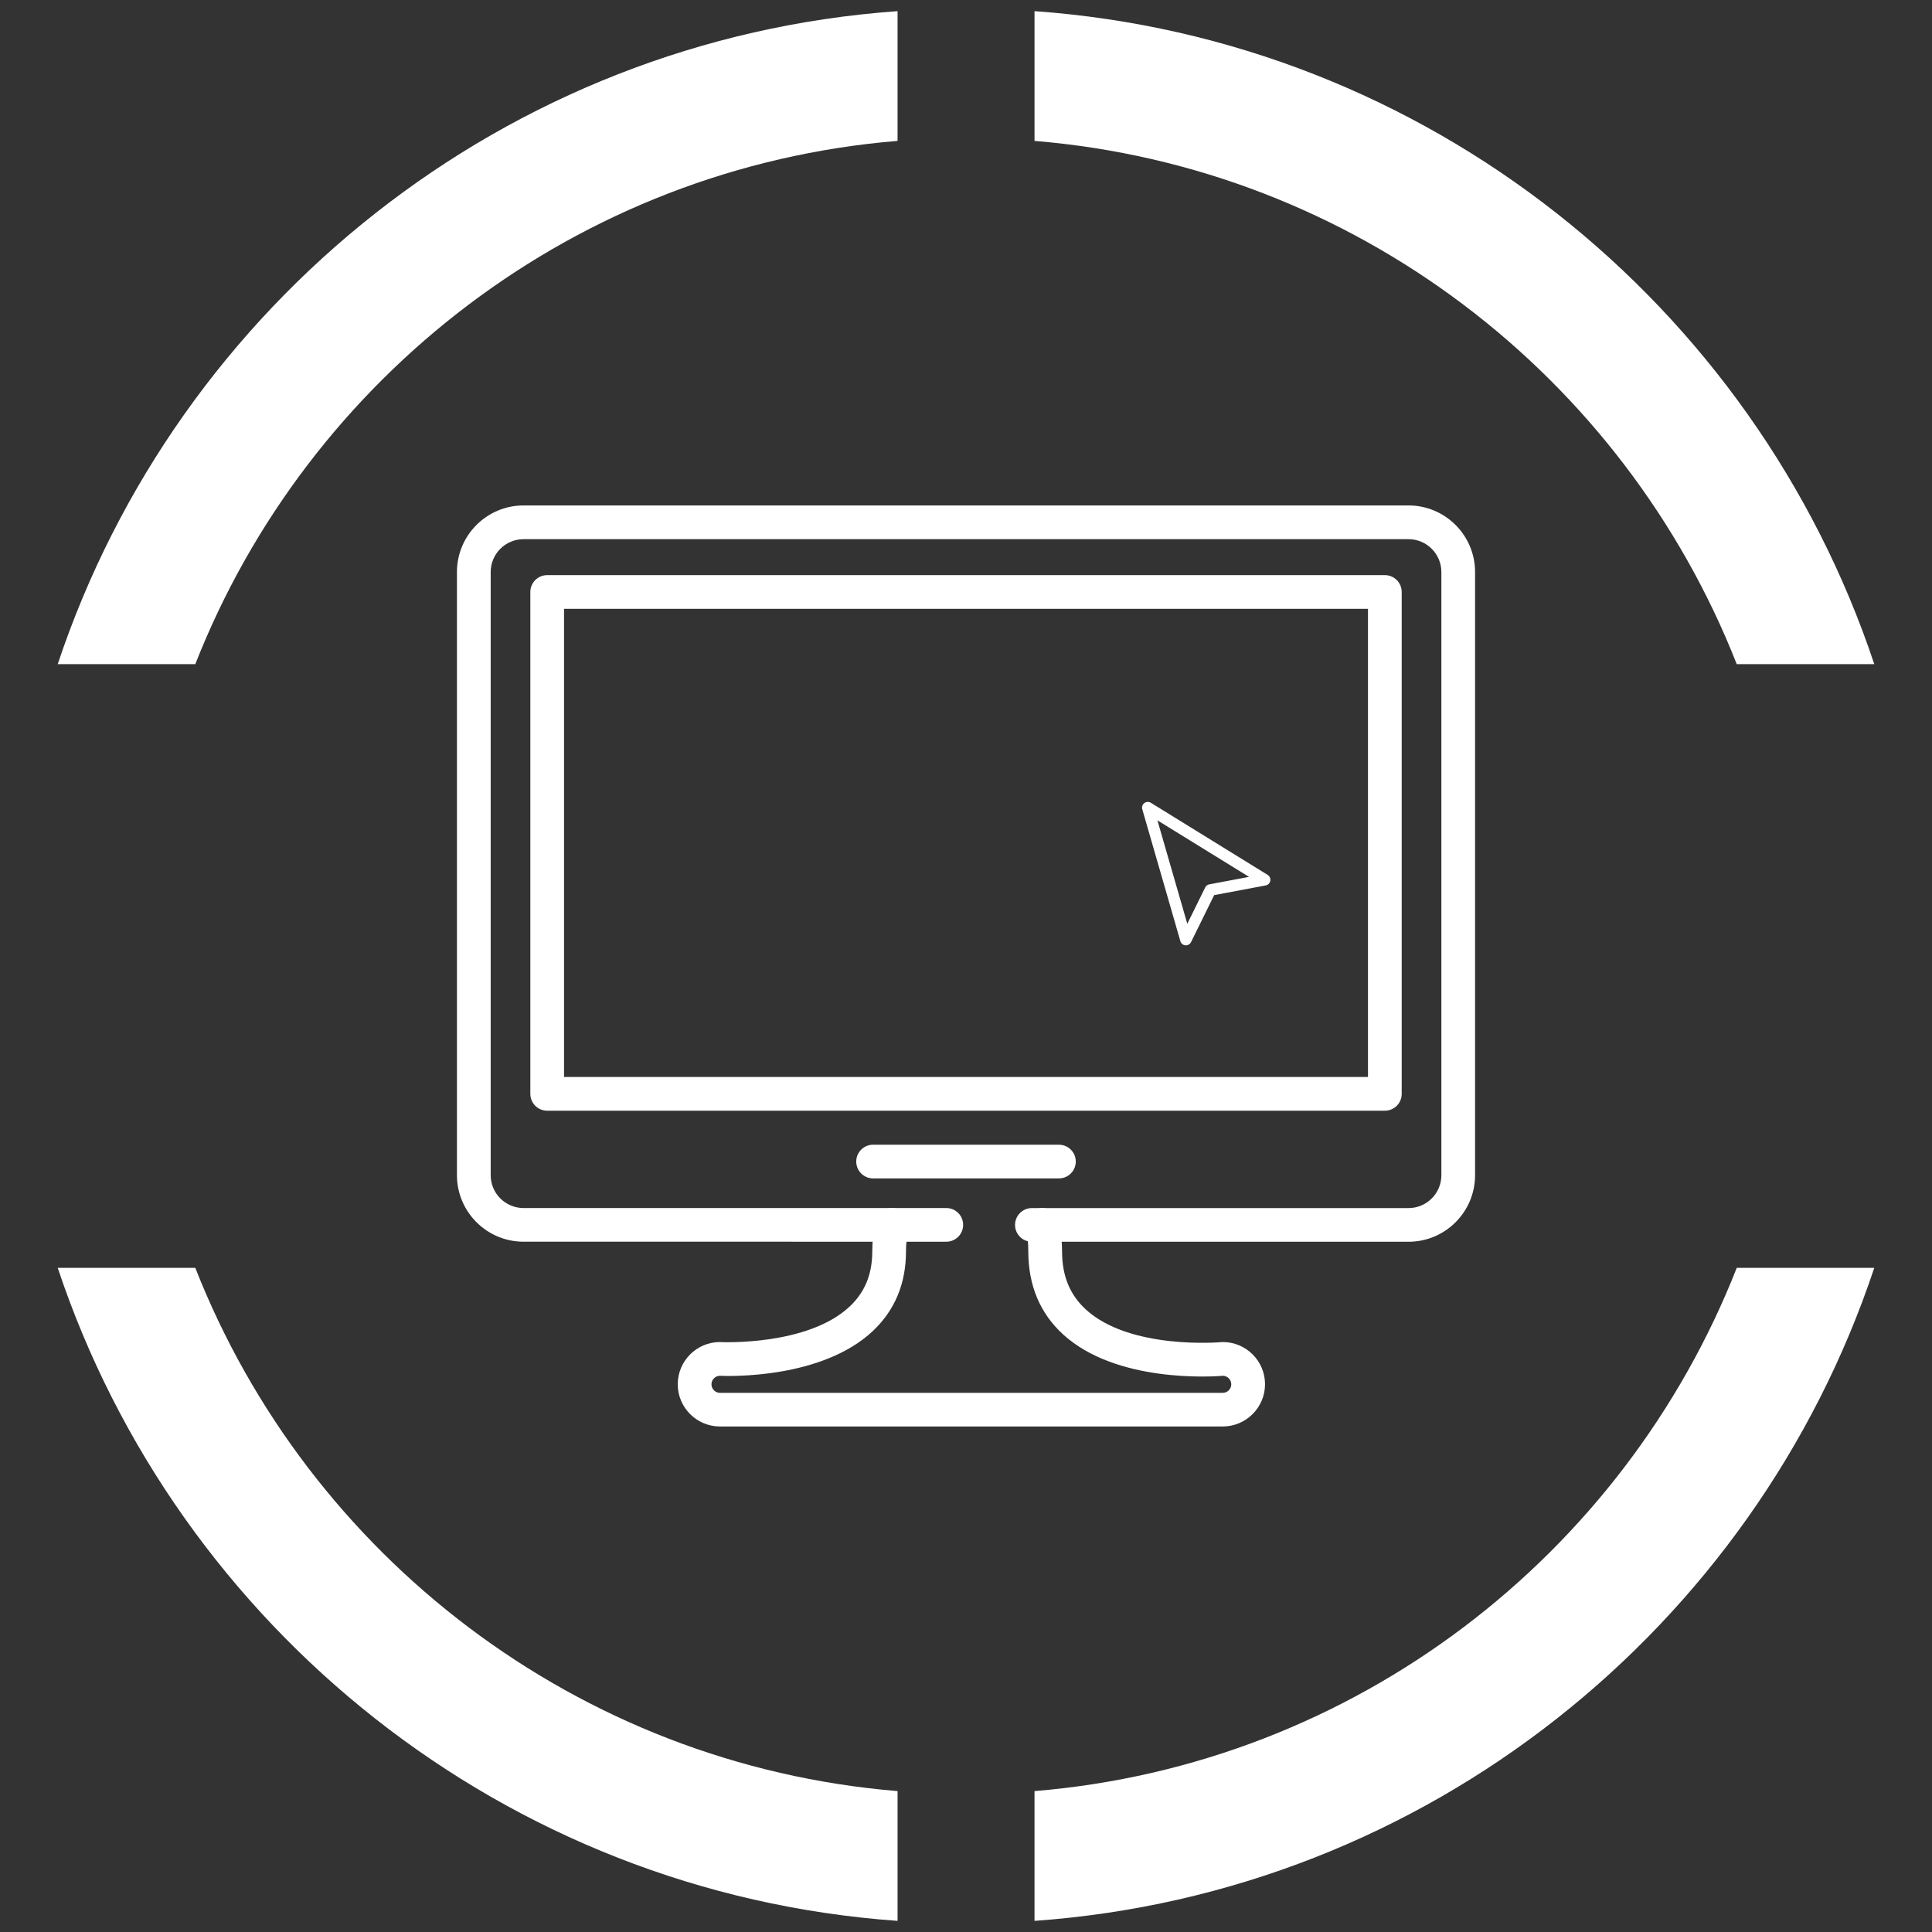 <?xml version="1.0" encoding="utf-8"?>
<!-- Generator: Adobe Illustrator 15.0.0, SVG Export Plug-In  -->
<!DOCTYPE svg PUBLIC "-//W3C//DTD SVG 1.1//EN" "http://www.w3.org/Graphics/SVG/1.1/DTD/svg11.dtd">
<svg version="1.1"
	 xmlns="http://www.w3.org/2000/svg" xmlns:xlink="http://www.w3.org/1999/xlink" xmlns:a="http://ns.adobe.com/AdobeSVGViewerExtensions/3.0/"
	 x="0px" y="0px" width="190px" height="190px" viewBox="-5.677 -1.096 190 190" enable-background="new -5.677 -1.096 190 190"
	 xml:space="preserve">
<rect x="-5.677" y="-1.096" width="190" height="190" fill="#333333" stroke="none"/>
<defs>
</defs>
<path fill="#FFFFFF" d="M165.12,64.218h13.526C166.863,28.849,134.656,2.746,96.061,0v12.761
	C127.564,15.355,154.014,35.958,165.12,64.218"/>
<path fill="#FFFFFF" d="M13.529,64.218C24.635,35.957,51.084,15.354,82.592,12.76V0.001C43.99,2.747,11.784,28.849,0,64.218H13.529z
	"/>
<path fill="#FFFFFF" d="M165.12,123.59c-11.104,28.264-37.556,48.861-69.06,51.457v12.762c38.596-2.742,70.803-28.853,82.586-64.219
	H165.12z"/>
<path fill="#FFFFFF" d="M13.529,123.59H0c11.784,35.366,43.99,61.477,82.592,64.219v-12.762
	C51.084,172.451,24.635,151.85,13.529,123.59"/>
<path fill="#FFFFFF" d="M114.96,86.703l3.839-0.724c0.229-0.042,0.407-0.223,0.449-0.451c0.043-0.229-0.061-0.461-0.258-0.583
	l-11.492-7.096c-0.199-0.12-0.452-0.109-0.641,0.033c-0.185,0.143-0.264,0.381-0.198,0.605l3.747,12.976
	c0.064,0.225,0.261,0.386,0.492,0.406c0.016,0.002,0.033,0.002,0.051,0.002c0.214,0,0.41-0.121,0.505-0.314l2.276-4.626l0.102-0.018
	L114.96,86.703z M113.245,85.876c-0.173,0.033-0.325,0.146-0.399,0.305l-1.76,3.571l-2.938-10.172l9.01,5.559L113.245,85.876z"/>
<path fill="#FFFFFF" d="M114.572,139.189H65.126c-2.288,0-4.151-1.863-4.151-4.151c0-2.291,1.863-4.153,4.151-4.153
	c0.029,0,0.062,0.004,0.091,0.006c0.084,0.002,8.57,0.391,12.7-3.531c1.474-1.401,2.188-3.161,2.188-5.389
	c0-1.02,0.117-2.021,0.35-2.99c0.212-0.891,1.109-1.438,1.999-1.225c0.892,0.215,1.438,1.108,1.226,2
	c-0.174,0.723-0.259,1.446-0.259,2.215c0,3.145-1.088,5.769-3.229,7.801c-5.021,4.759-14.188,4.474-15.092,4.431
	c-0.449,0.021-0.809,0.387-0.809,0.84c0,0.461,0.374,0.838,0.836,0.838h49.447c0.461,0,0.836-0.377,0.836-0.838
	c0-0.445-0.35-0.813-0.786-0.84c-1.146,0.096-10.526,0.694-15.742-4.058c-2.274-2.076-3.432-4.824-3.432-8.174
	c0-0.779-0.077-1.517-0.233-2.254c-0.198-0.895,0.37-1.775,1.271-1.97c0.893-0.192,1.775,0.375,1.97,1.269
	c0.203,0.959,0.312,1.951,0.312,2.955c0,2.412,0.77,4.281,2.35,5.723c4.367,3.98,13.22,3.212,13.306,3.201
	c0.054-0.004,0.104-0.01,0.155-0.01c2.288,0,4.15,1.862,4.15,4.153C118.727,137.326,116.861,139.189,114.572,139.189"/>
<path fill="#FFFFFF" d="M132.844,121.023H95.801c-0.911,0-1.655-0.74-1.655-1.657c0-0.916,0.744-1.655,1.655-1.655h37.043
	c1.775,0,3.229-1.447,3.229-3.229V55.158c0-1.779-1.452-3.229-3.229-3.229H45.808c-1.78,0-3.229,1.448-3.229,3.229v59.32
	c0,1.78,1.448,3.229,3.229,3.229h41.579c0.914,0,1.655,0.739,1.655,1.655c0,0.917-0.741,1.656-1.655,1.656H45.808
	c-3.607,0-6.547-2.936-6.547-6.543v-59.32c0-3.606,2.938-6.543,6.547-6.543h87.036c3.607,0,6.543,2.937,6.543,6.543v59.32
	C139.387,118.09,136.452,121.023,132.844,121.023"/>
<path fill="#FFFFFF" d="M130.518,108.135H48.136c-0.916,0-1.658-0.74-1.658-1.654V57.124c0-0.916,0.742-1.66,1.658-1.66h82.381
	c0.914,0,1.654,0.744,1.654,1.66v49.354C132.172,107.395,131.432,108.135,130.518,108.135 M49.792,104.818h79.063V58.776H49.792
	V104.818z"/>
<path fill="#FFFFFF" d="M98.461,114.793H80.188c-0.914,0-1.659-0.742-1.659-1.66c0-0.914,0.745-1.654,1.659-1.654H98.46
	c0.915,0,1.659,0.74,1.659,1.654C100.12,114.049,99.376,114.793,98.461,114.793"/>
</svg>
